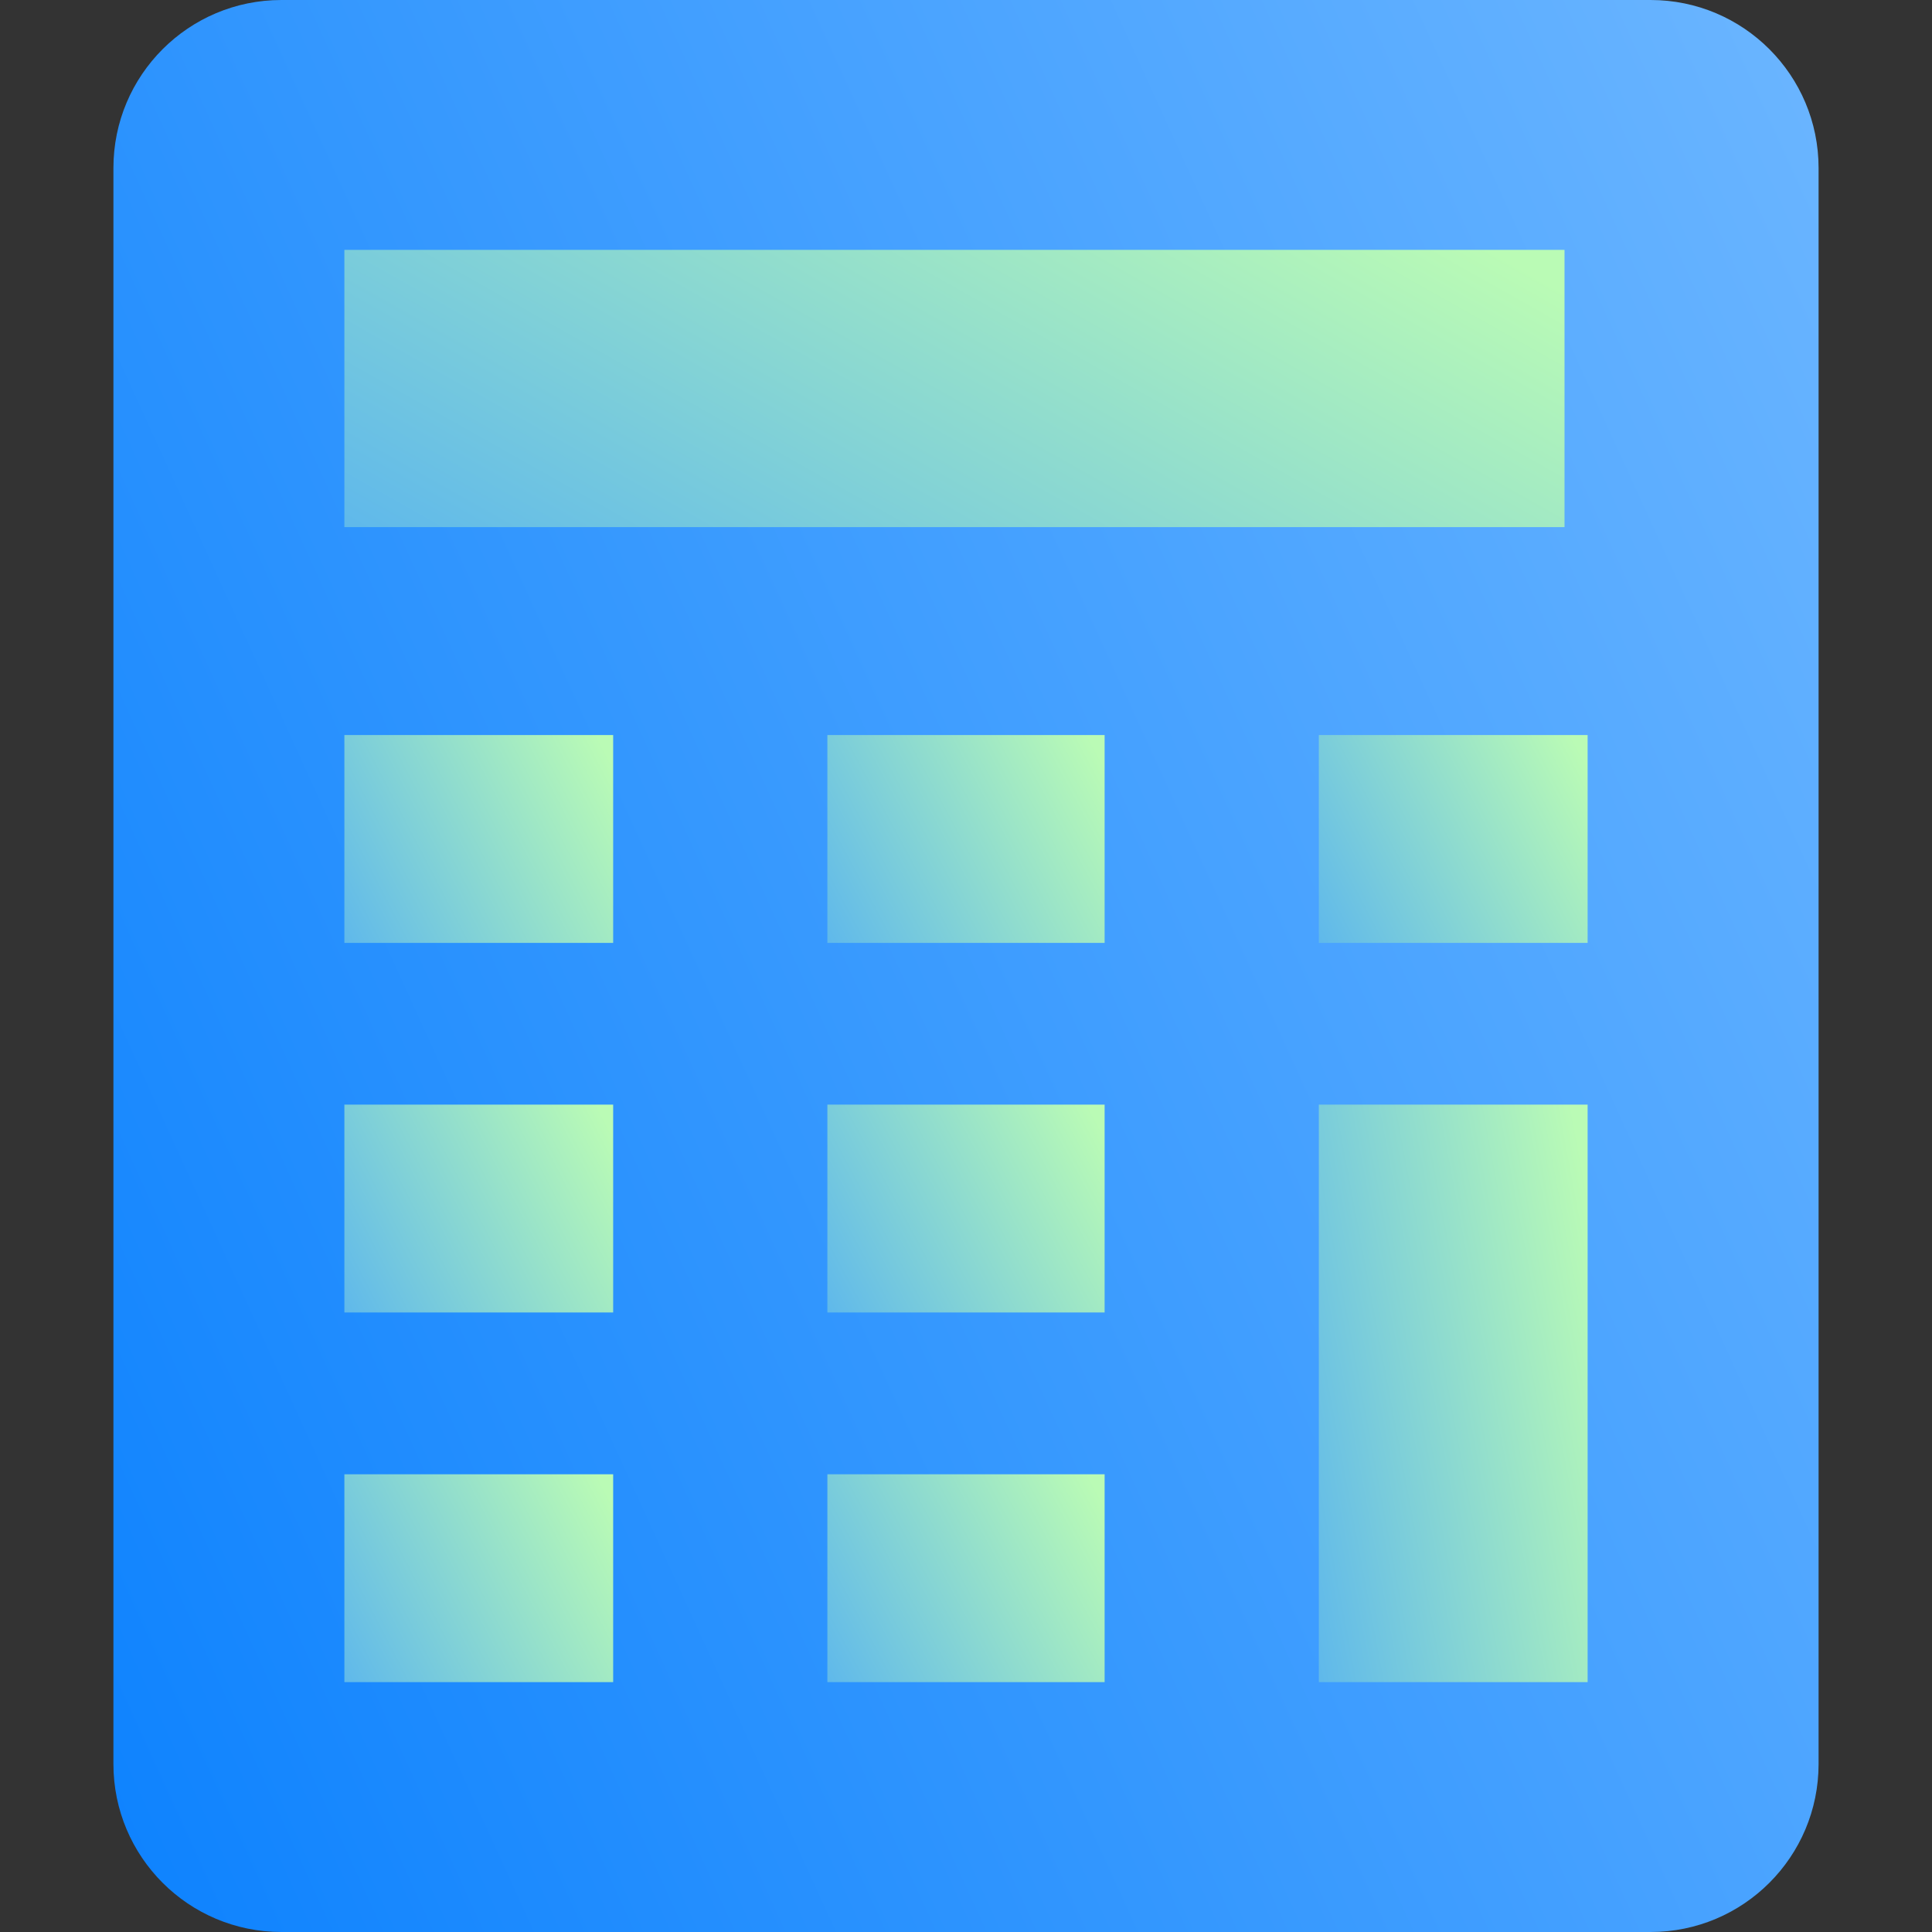 <svg width="24" height="24" viewBox="0 0 24 24" fill="none" xmlns="http://www.w3.org/2000/svg">
<rect x="0" y="0" width="24" height="24" fill="#333333" stroke="none"/>
<path d="M22.591 2.087V21.913C22.591 23.066 21.657 24 20.504 24H3.496C2.343 24 1.409 23.066 1.409 21.913V2.087C1.409 0.934 2.343 0 3.496 0H20.504C21.657 0 22.591 0.934 22.591 2.087Z" fill="url(#paint0_linear)"/>
<path d="M19.722 18.313V20.896H16.383V13.722H19.722V18.313Z" fill="url(#paint1_linear)"/>
<path d="M16.383 9.131H19.722V11.713H16.383V9.131Z" fill="url(#paint2_linear)"/>
<path d="M4.278 3.104H19.435V6.548H4.278V3.104Z" fill="url(#paint3_linear)"/>
<path d="M10.278 18.314H13.722V20.896H10.278V18.314Z" fill="url(#paint4_linear)"/>
<path d="M10.278 13.722H13.722V16.304H10.278V13.722Z" fill="url(#paint5_linear)"/>
<path d="M10.278 9.131H13.722V11.713H10.278V9.131Z" fill="url(#paint6_linear)"/>
<path d="M4.278 18.314H7.617V20.896H4.278V18.314Z" fill="url(#paint7_linear)"/>
<path d="M4.278 13.722H7.617V16.304H4.278V13.722Z" fill="url(#paint8_linear)"/>
<path d="M4.278 9.131H7.617V11.713H4.278V9.131Z" fill="url(#paint9_linear)"/>
<defs>
<linearGradient id="paint0_linear" x1="22.591" y1="-0.571" x2="-4.283" y2="11.689" gradientUnits="userSpaceOnUse">
<stop stop-color="#6CB6FF"/>
<stop offset="1" stop-color="#0D82FE"/>
</linearGradient>
<linearGradient id="paint1_linear" x1="16.282" y1="20.896" x2="20.715" y2="20.064" gradientUnits="userSpaceOnUse">
<stop stop-color="#5DB7EC"/>
<stop offset="1" stop-color="#BAFBB5"/>
</linearGradient>
<linearGradient id="paint2_linear" x1="16.282" y1="11.713" x2="19.891" y2="9.833" gradientUnits="userSpaceOnUse">
<stop stop-color="#5DB7EC"/>
<stop offset="1" stop-color="#BAFBB5"/>
</linearGradient>
<linearGradient id="paint3_linear" x1="3.819" y1="6.548" x2="8.844" y2="-2.364" gradientUnits="userSpaceOnUse">
<stop stop-color="#5DB7EC"/>
<stop offset="1" stop-color="#BAFBB5"/>
</linearGradient>
<linearGradient id="paint4_linear" x1="10.174" y1="20.896" x2="13.847" y2="18.923" gradientUnits="userSpaceOnUse">
<stop stop-color="#5DB7EC"/>
<stop offset="1" stop-color="#BAFBB5"/>
</linearGradient>
<linearGradient id="paint5_linear" x1="10.174" y1="16.304" x2="13.847" y2="14.331" gradientUnits="userSpaceOnUse">
<stop stop-color="#5DB7EC"/>
<stop offset="1" stop-color="#BAFBB5"/>
</linearGradient>
<linearGradient id="paint6_linear" x1="10.174" y1="11.713" x2="13.847" y2="9.74" gradientUnits="userSpaceOnUse">
<stop stop-color="#5DB7EC"/>
<stop offset="1" stop-color="#BAFBB5"/>
</linearGradient>
<linearGradient id="paint7_linear" x1="4.177" y1="20.896" x2="7.787" y2="19.015" gradientUnits="userSpaceOnUse">
<stop stop-color="#5DB7EC"/>
<stop offset="1" stop-color="#BAFBB5"/>
</linearGradient>
<linearGradient id="paint8_linear" x1="4.177" y1="16.304" x2="7.787" y2="14.424" gradientUnits="userSpaceOnUse">
<stop stop-color="#5DB7EC"/>
<stop offset="1" stop-color="#BAFBB5"/>
</linearGradient>
<linearGradient id="paint9_linear" x1="4.177" y1="11.713" x2="7.787" y2="9.833" gradientUnits="userSpaceOnUse">
<stop stop-color="#5DB7EC"/>
<stop offset="1" stop-color="#BAFBB5"/>
</linearGradient>
</defs>
</svg>
